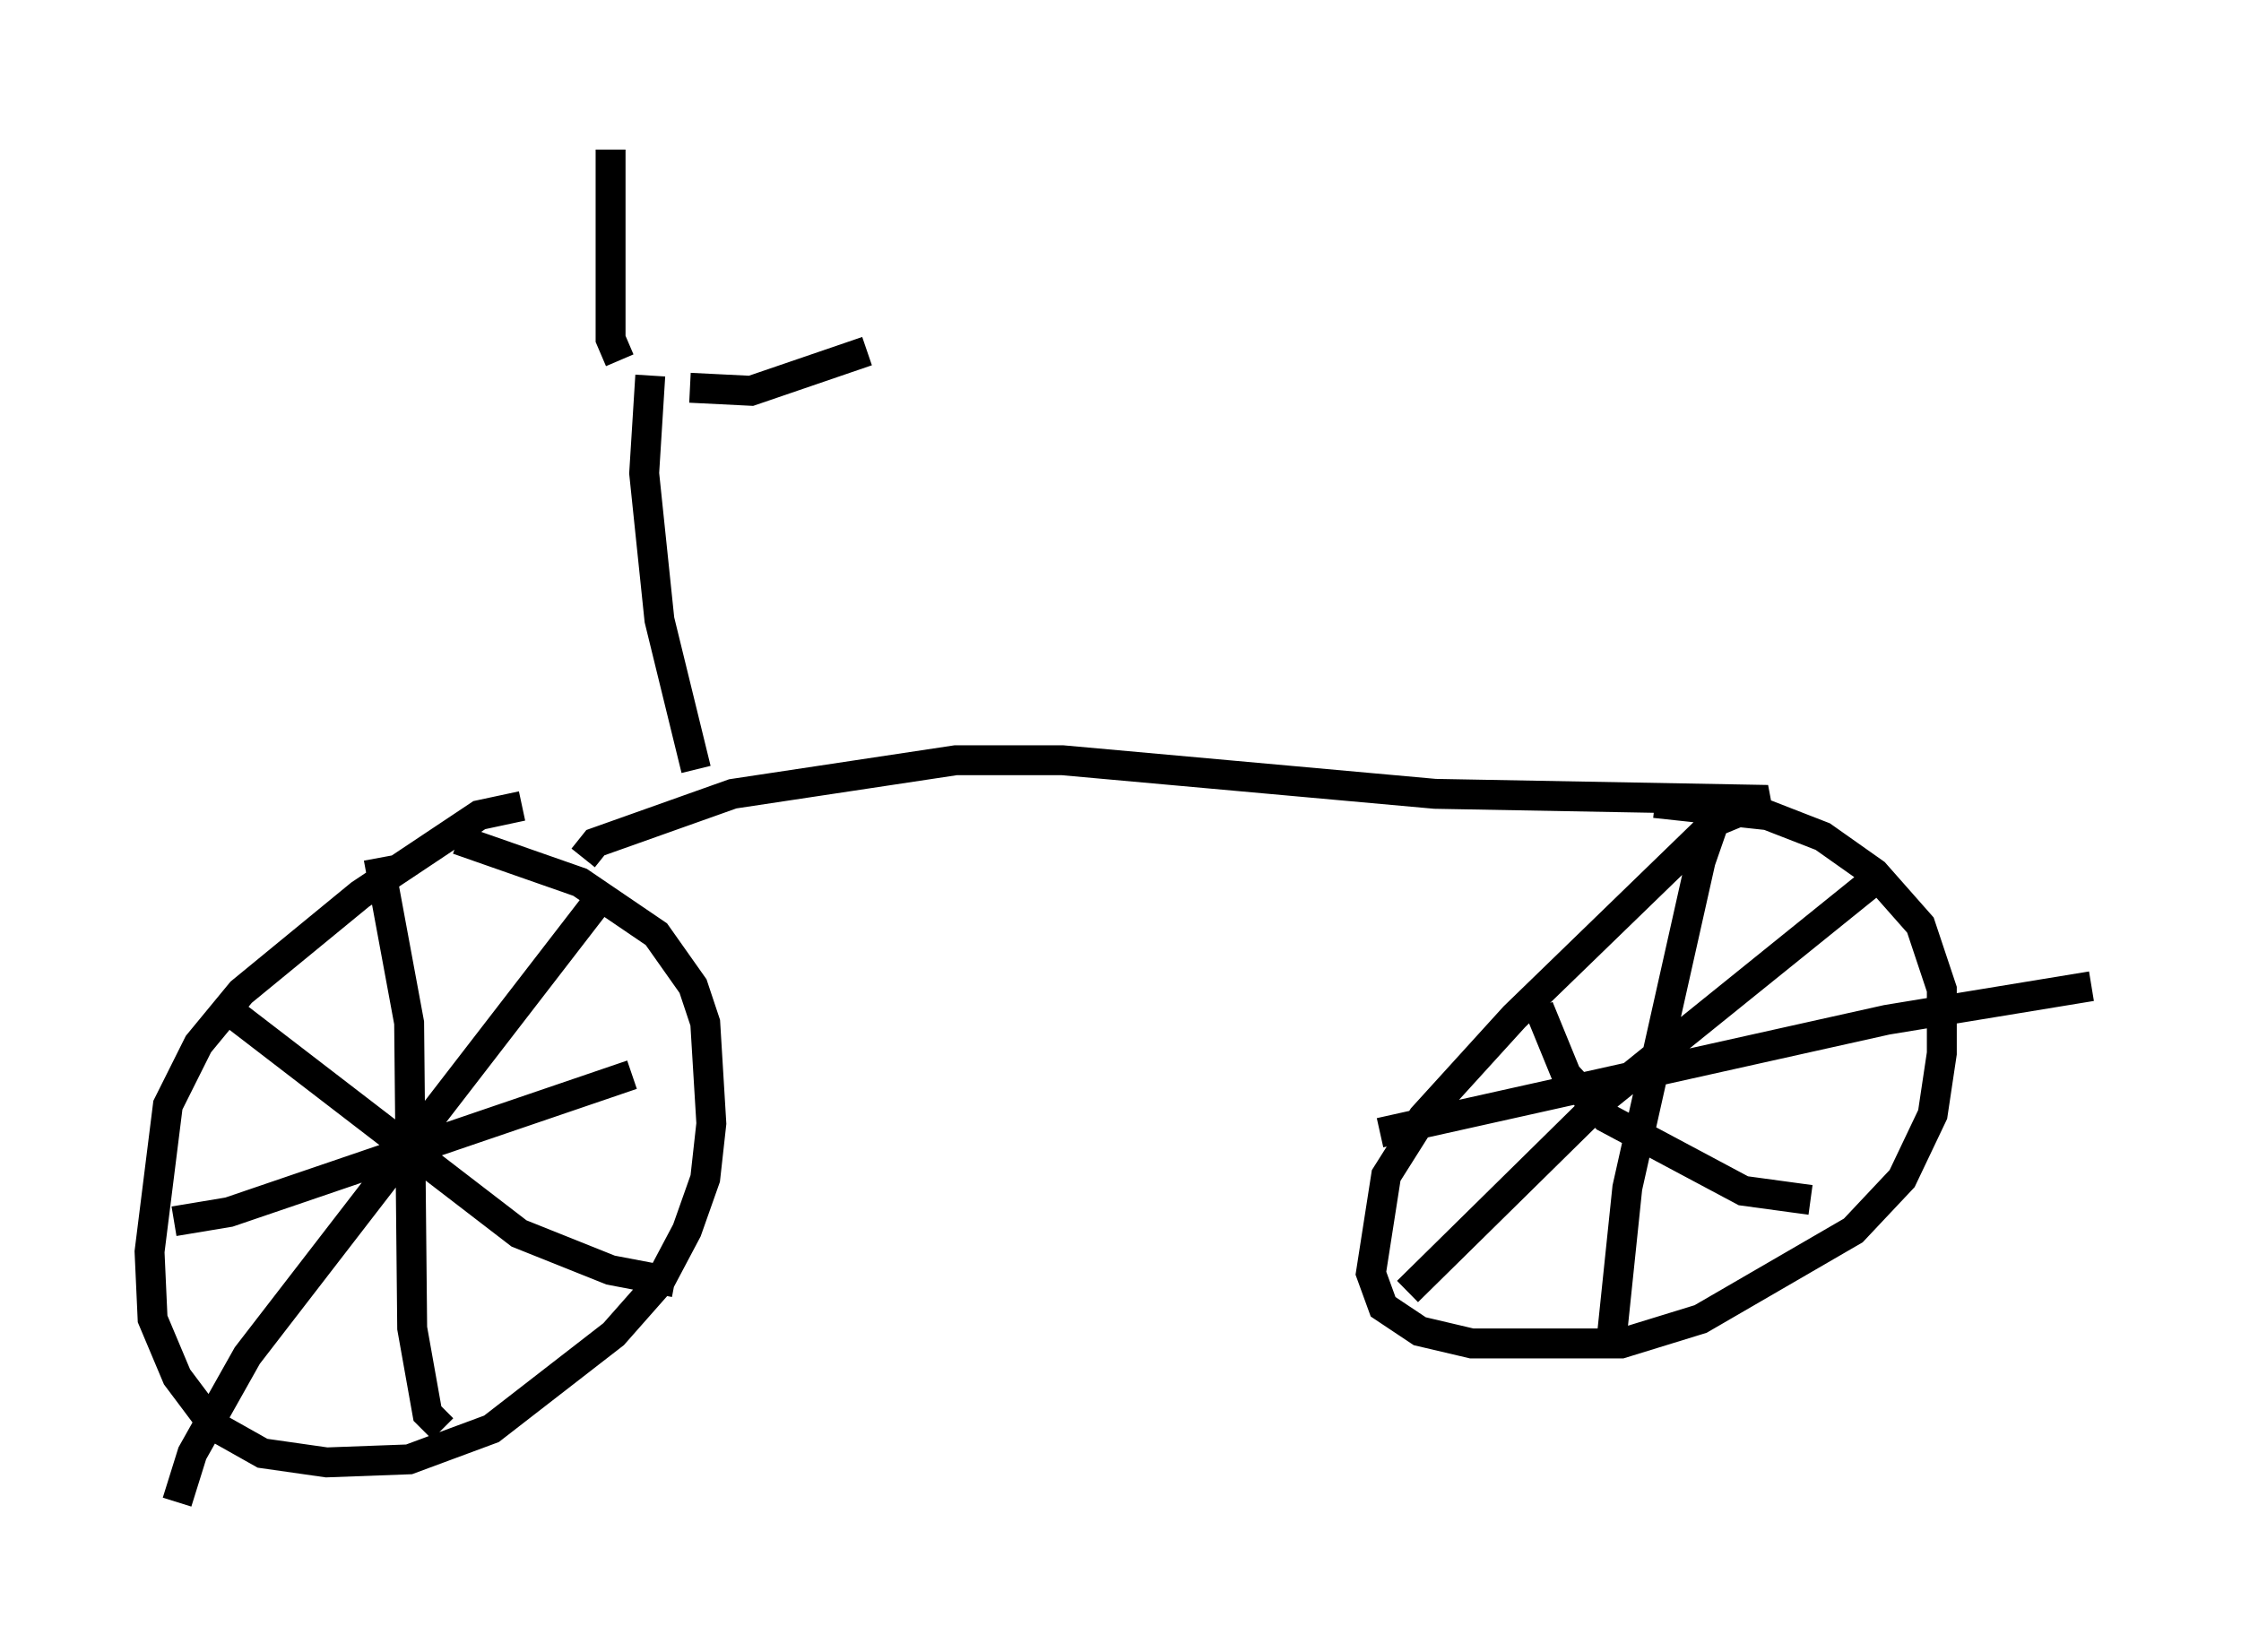 <?xml version="1.0" encoding="utf-8" ?>
<svg baseProfile="full" height="55.223" version="1.1" width="74.926" xmlns="http://www.w3.org/2000/svg" xmlns:ev="http://www.w3.org/2001/xml-events" xmlns:xlink="http://www.w3.org/1999/xlink"><defs /><rect fill="white" height="55.223" width="74.926" x="0" y="0" /><path d="M18.475, 27.356 m-1.021, -0.408 l-1.429, 0.306 -3.981, 2.654 l-3.981, 3.267 -1.429, 1.735 l-1.021, 2.042 -0.613, 4.9 l0.102, 2.246 0.817, 1.94 l1.225, 1.633 1.633, 0.919 l2.144, 0.306 2.756, -0.102 l2.756, -1.021 4.083, -3.165 l1.531, -1.735 0.919, -1.735 l0.613, -1.735 0.204, -1.838 l-0.204, -3.369 -0.408, -1.225 l-1.225, -1.735 -2.552, -1.735 l-4.083, -1.429 m-7.656, 5.717 l9.698, 7.452 3.063, 1.225 l2.144, 0.408 m-2.246, -13.169 l-12.046, 15.619 -1.838, 3.267 l-0.51, 1.633 m8.881, -2.45 l-0.51, -0.51 -0.51, -2.858 l-0.102, -10.208 -1.021, -5.513 m-6.84, 12.148 l1.838, -0.306 13.475, -4.594 m-1.633, -7.248 l0.408, -0.51 4.594, -1.633 l7.452, -1.123 3.573, 0.0 l12.454, 1.123 11.127, 0.204 l-1.735, 0.715 -6.738, 6.533 l-3.063, 3.369 -1.225, 1.94 l-0.51, 3.267 0.408, 1.123 l1.225, 0.817 1.735, 0.408 l5.002, 0.0 2.654, -0.817 l5.104, -2.96 1.633, -1.735 l1.021, -2.144 0.306, -2.042 l0.0, -2.144 -0.715, -2.144 l-1.531, -1.735 -1.735, -1.225 l-1.838, -0.715 -3.777, -0.408 m2.348, -0.408 l-0.817, 2.348 -2.45, 10.923 l-0.51, 4.9 m-7.758, -6.738 l16.946, -3.777 6.84, -1.123 m-22.867, 10.208 l6.533, -6.431 8.983, -7.248 m-2.042, 10.617 l-2.246, -0.306 -4.594, -2.45 l-1.327, -1.429 -0.919, -2.246 m-28.175, -7.963 l-1.225, -5.002 -0.51, -4.9 l0.204, -3.267 m1.327, 0.408 l2.042, 0.102 3.879, -1.327 m-8.269, 0.306 l-0.306, -0.715 0.0, -6.329 " fill="none" stroke="black" stroke-width="1" /></svg>